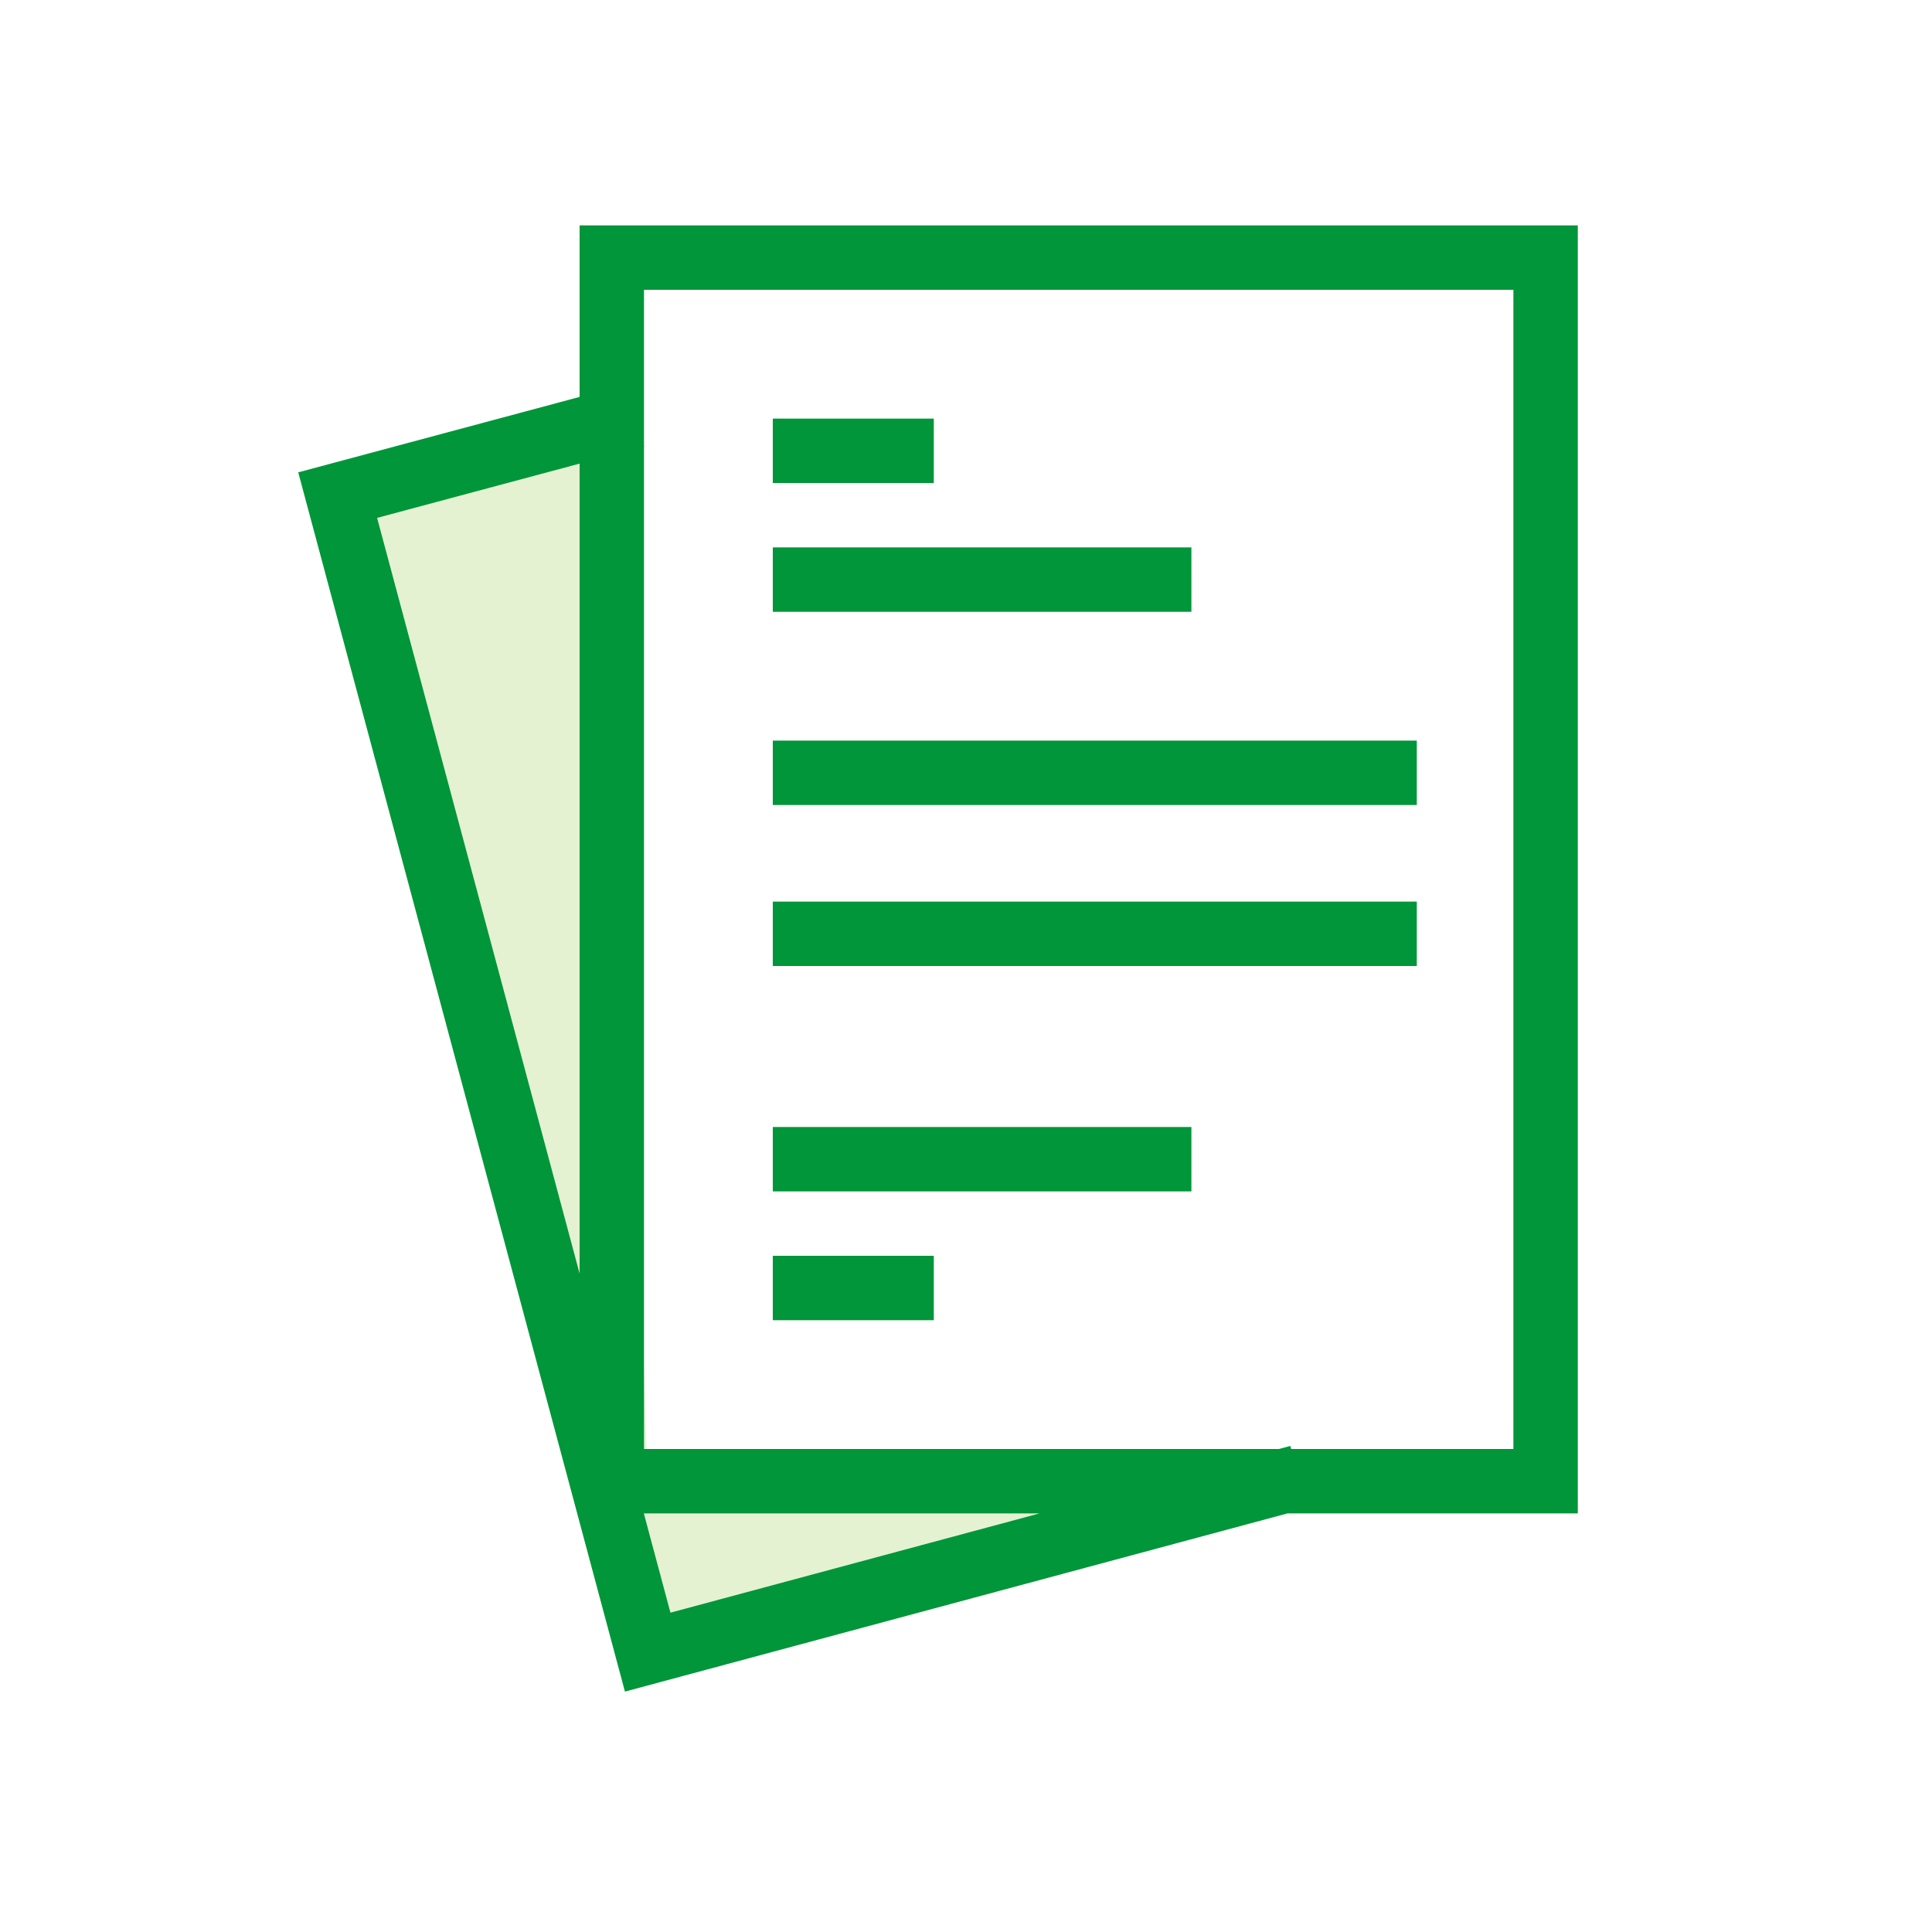 <svg width="60" height="60" viewBox="0 0 60 60" fill="none" xmlns="http://www.w3.org/2000/svg">
<g id="npi-document">
<rect width="60" height="60" fill="white"/>
<g id="Group">
<path id="Path" d="M19.027 13.263L10.497 15.473L20.125 51.406L37.598 46.143L20.125 46.5L19.027 13.263Z" fill="#E4F2D2"/>
<path id="Combined Shape" fill-rule="evenodd" clip-rule="evenodd" d="M49 47V7H18V12.327L9.262 14.669L19.408 52.534L39.984 47H49ZM39.72 45H20V13.862L20.008 13.86L20 13.83V9H47V45H40.099L40.073 44.905L39.72 45ZM18 14.398V39.552L11.711 16.083L18 14.398ZM19.995 47H32.284L20.821 50.083L19.995 47ZM29 13H24V15H29V13ZM24 17H37V19H24V17ZM24 35H37V37H24V35ZM24 39H29V41H24V39ZM44 23H24V25H44V23ZM24 28H44V30H24V28Z" fill="#009639"/>
</g>
</g>
</svg>
